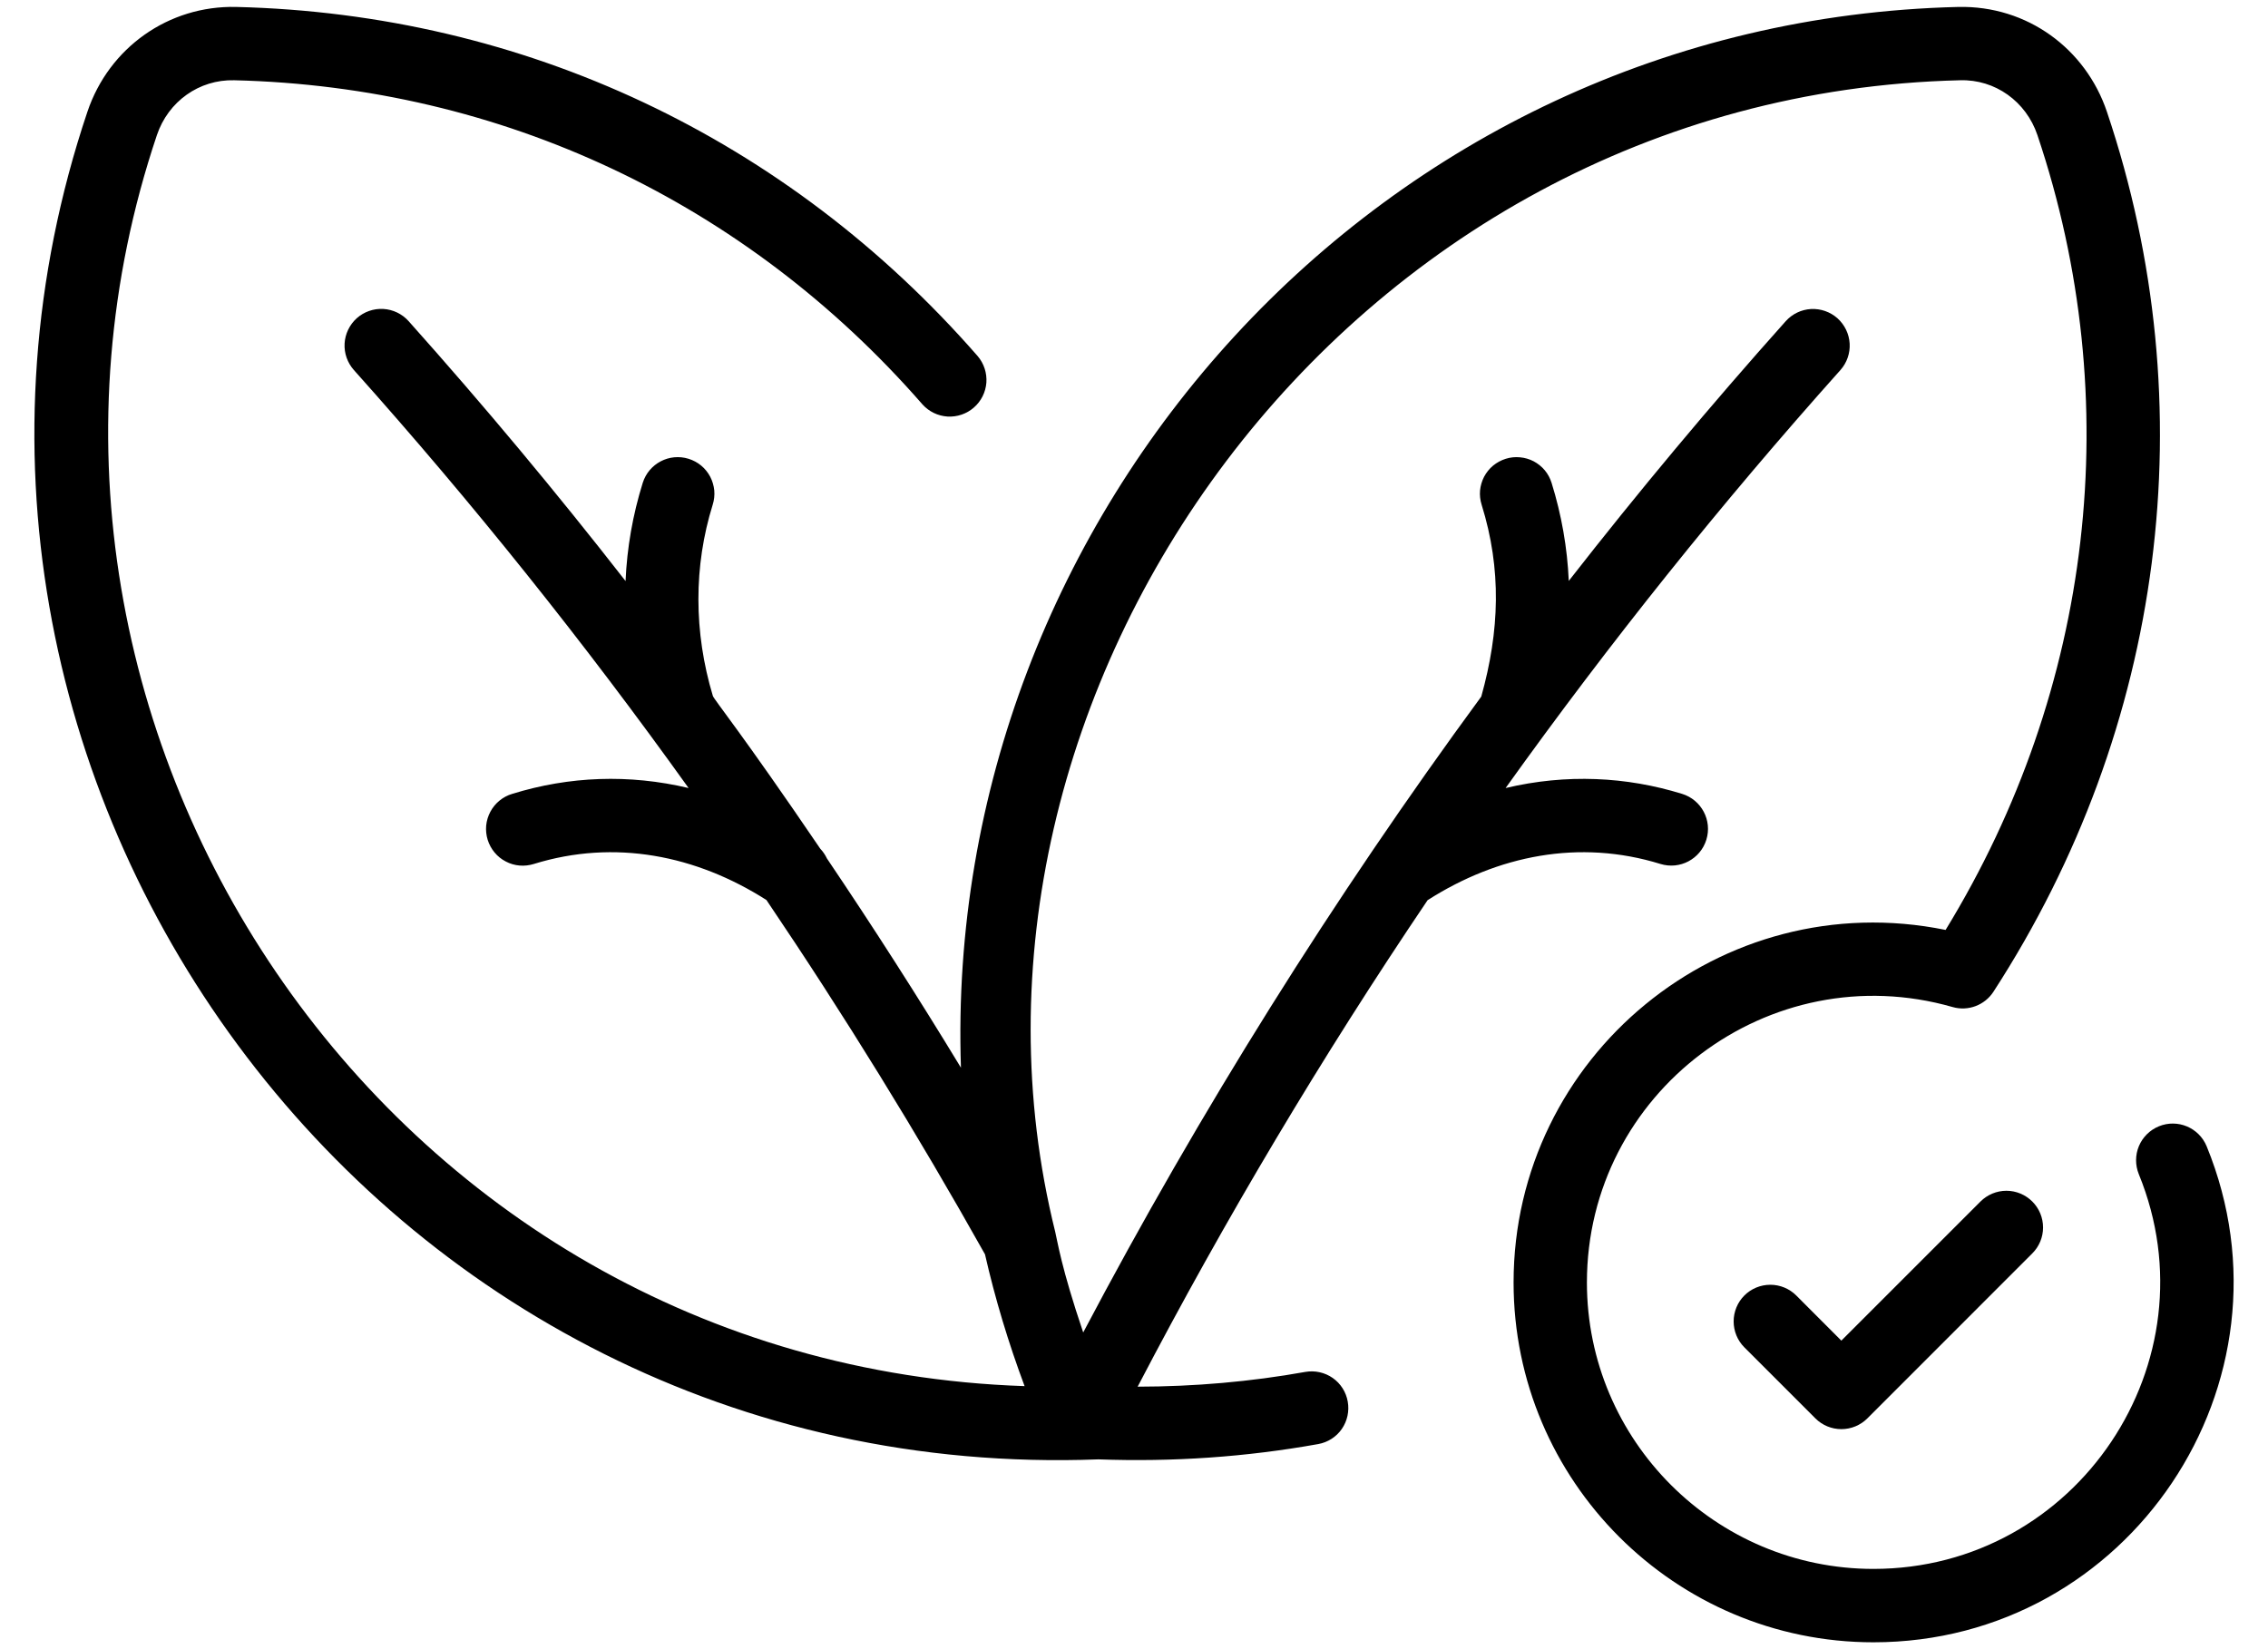<svg width="33" height="24" viewBox="0 0 33 24" fill="none" xmlns="http://www.w3.org/2000/svg">
<path d="M32.108 16.683C31.996 16.41 31.685 16.279 31.412 16.391C31.281 16.445 31.177 16.548 31.122 16.678C31.067 16.809 31.067 16.956 31.12 17.087C32.236 19.817 30.22 22.832 27.259 22.832C24.96 22.832 23.09 20.962 23.09 18.664C23.09 15.899 25.746 13.893 28.41 14.655C28.638 14.721 28.879 14.627 29.005 14.433C31.499 10.586 32.101 5.918 30.656 1.626C30.348 0.711 29.498 0.079 28.494 0.101C20.048 0.305 13.712 7.51 13.982 15.538C13.357 14.508 12.706 13.492 12.032 12.493C12.007 12.441 11.975 12.393 11.935 12.351C10.792 10.668 10.388 10.18 10.372 10.127C10.093 9.199 10.092 8.237 10.37 7.345C10.391 7.278 10.399 7.208 10.393 7.138C10.386 7.068 10.366 7 10.334 6.938C10.301 6.876 10.257 6.821 10.203 6.776C10.149 6.731 10.087 6.698 10.02 6.677C9.739 6.589 9.44 6.746 9.352 7.027C9.207 7.491 9.123 7.971 9.102 8.456C8.092 7.16 7.039 5.898 5.945 4.673C5.851 4.568 5.718 4.504 5.577 4.496C5.436 4.488 5.297 4.537 5.191 4.631C5.086 4.726 5.022 4.858 5.014 4.999C5.006 5.141 5.055 5.279 5.149 5.385C6.876 7.316 8.502 9.349 10.019 11.468C9.153 11.263 8.283 11.296 7.453 11.553C7.385 11.573 7.322 11.607 7.268 11.651C7.213 11.696 7.168 11.751 7.135 11.813C7.102 11.875 7.081 11.943 7.074 12.014C7.068 12.084 7.075 12.154 7.096 12.222C7.117 12.289 7.151 12.352 7.196 12.406C7.241 12.46 7.296 12.505 7.359 12.537C7.421 12.57 7.489 12.59 7.56 12.596C7.63 12.602 7.7 12.594 7.768 12.573C8.944 12.209 10.13 12.446 11.152 13.098C12.283 14.772 13.344 16.492 14.332 18.254C14.479 18.9 14.672 19.54 14.908 20.172C5.562 19.857 -0.584 10.487 2.283 1.966C2.448 1.476 2.898 1.155 3.408 1.168C7.293 1.262 10.85 2.937 13.422 5.885C13.516 5.99 13.647 6.053 13.787 6.062C13.927 6.07 14.065 6.023 14.17 5.931C14.276 5.839 14.341 5.709 14.352 5.569C14.362 5.429 14.317 5.29 14.226 5.183C11.455 2.007 7.622 0.202 3.434 0.101C2.456 0.079 1.587 0.69 1.272 1.626C-1.982 11.294 5.459 21.638 15.981 21.238C17.07 21.277 18.129 21.204 19.182 21.015C19.32 20.99 19.444 20.911 19.524 20.795C19.604 20.679 19.635 20.535 19.61 20.397C19.586 20.258 19.507 20.134 19.391 20.053C19.276 19.973 19.133 19.941 18.994 19.965C18.196 20.108 17.378 20.179 16.553 20.18C17.825 17.743 19.233 15.379 20.772 13.1C21.792 12.448 22.98 12.208 24.16 12.573C24.442 12.66 24.741 12.502 24.828 12.22C24.915 11.939 24.757 11.64 24.475 11.553C23.666 11.303 22.794 11.258 21.907 11.468C23.42 9.354 25.046 7.323 26.779 5.385C26.873 5.279 26.921 5.141 26.913 5C26.905 4.859 26.841 4.727 26.736 4.632C26.63 4.538 26.492 4.49 26.351 4.497C26.21 4.505 26.078 4.568 25.983 4.674C24.889 5.898 23.836 7.159 22.826 8.454C22.805 7.97 22.72 7.49 22.576 7.027C22.555 6.96 22.522 6.898 22.477 6.844C22.432 6.79 22.377 6.746 22.315 6.713C22.253 6.681 22.185 6.661 22.115 6.655C22.045 6.648 21.975 6.656 21.908 6.677C21.841 6.698 21.779 6.732 21.725 6.776C21.671 6.821 21.627 6.876 21.594 6.938C21.562 7 21.542 7.068 21.535 7.138C21.529 7.208 21.537 7.278 21.558 7.345C21.851 8.287 21.82 9.181 21.553 10.137C19.397 13.075 17.461 16.168 15.761 19.391C15.441 18.447 15.386 18.059 15.353 17.924C13.424 10.152 19.528 1.385 28.52 1.168C29.029 1.153 29.48 1.476 29.645 1.966C30.945 5.83 30.456 10.024 28.309 13.533C25.044 12.868 22.023 15.376 22.023 18.663C22.023 21.551 24.372 23.9 27.259 23.9C30.98 23.9 33.51 20.111 32.108 16.683Z" fill="black"/>
<path d="M28.816 17.486L26.792 19.51L26.136 18.853C26.036 18.753 25.9 18.697 25.759 18.697C25.617 18.697 25.481 18.753 25.381 18.853C25.281 18.953 25.225 19.089 25.225 19.23C25.225 19.372 25.281 19.508 25.381 19.608L26.415 20.642C26.515 20.742 26.651 20.798 26.792 20.798C26.934 20.798 27.07 20.742 27.17 20.642L29.571 18.24C29.671 18.14 29.727 18.005 29.727 17.863C29.727 17.721 29.671 17.586 29.571 17.486C29.471 17.386 29.335 17.329 29.194 17.329C29.052 17.329 28.916 17.386 28.816 17.486Z" fill="black"/>
</svg>
